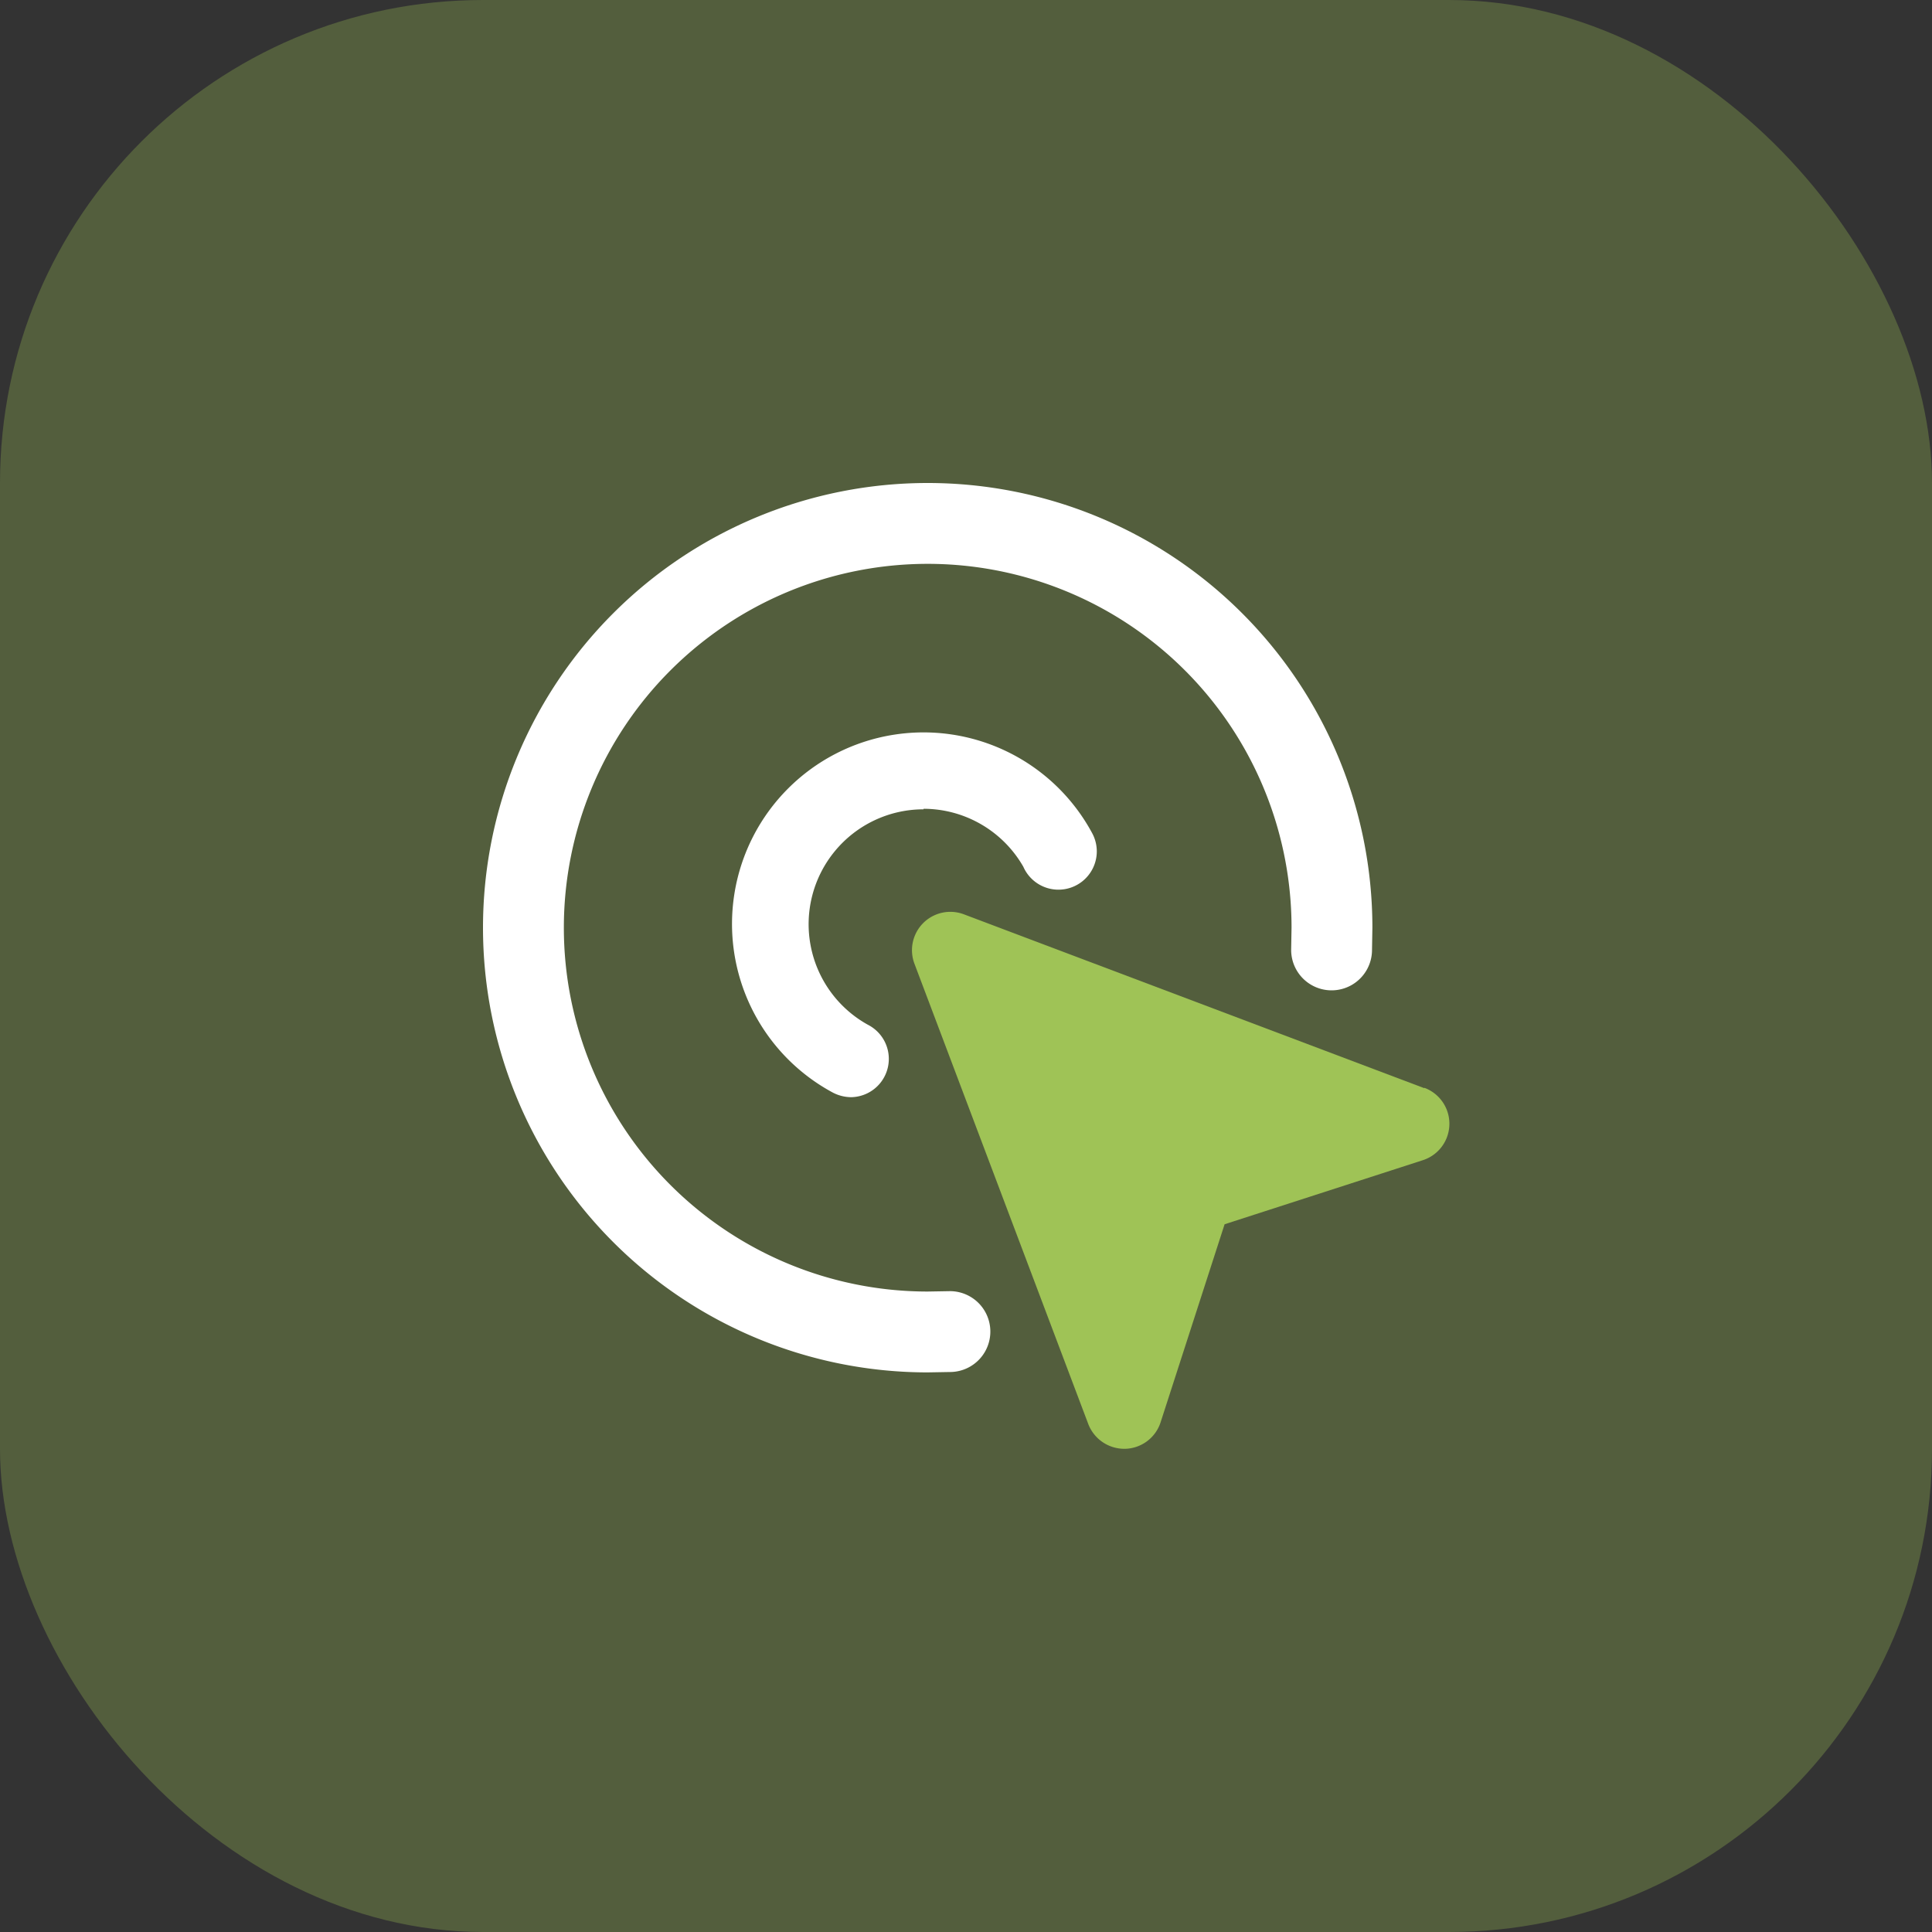 <svg xmlns="http://www.w3.org/2000/svg" width="40" height="40" viewBox="0 0 40 40">
  <rect x="0" y="0" width="40" height="40" fill="#333333" stroke="none"/>
  <g id="Login_Checklist" data-name="Login Checklist" transform="translate(-26.652 -136)">
    <rect id="Rectangle_116" data-name="Rectangle 116" width="40" height="40" rx="10" transform="translate(26.652 136)" fill="#9fc356" opacity="0.3"/>
    <g id="target" transform="translate(36.652 146)">
      <path id="Path_34" data-name="Path 34" d="M9.965,7.586a2.384,2.384,0,0,1,2.063,1.2.794.794,0,0,0,1.521-.324.8.8,0,0,0-.1-.379,3.965,3.965,0,1,0-5.374,5.374.83.83,0,0,0,.387.1.793.793,0,0,0,.347-1.5,2.379,2.379,0,0,1,1.151-4.46Z" transform="translate(-0.841 -0.841)" fill="#fff"/>
      <path id="Path_35" data-name="Path 35" d="M9.667,16.732l-.46.008A7.533,7.533,0,1,1,16.74,9.207l-.008.46a.837.837,0,1,0,1.674,0l.008-.46a9.207,9.207,0,1,0-9.207,9.207l.46-.008a.837.837,0,0,0,0-1.674Z" fill="#fff"/>
      <path id="Path_36" data-name="Path 36" d="M20.585,13.627l-9.533-3.6a.794.794,0,0,0-1.022,1.022l3.6,9.533a.8.8,0,0,0,.743.512h.019a.793.793,0,0,0,.735-.549l1.325-4.1,4.1-1.325a.793.793,0,0,0,.036-1.5Z" transform="translate(-1.098 -1.098)" fill="#9fc356"/>
    </g>
  </g>
</svg>
